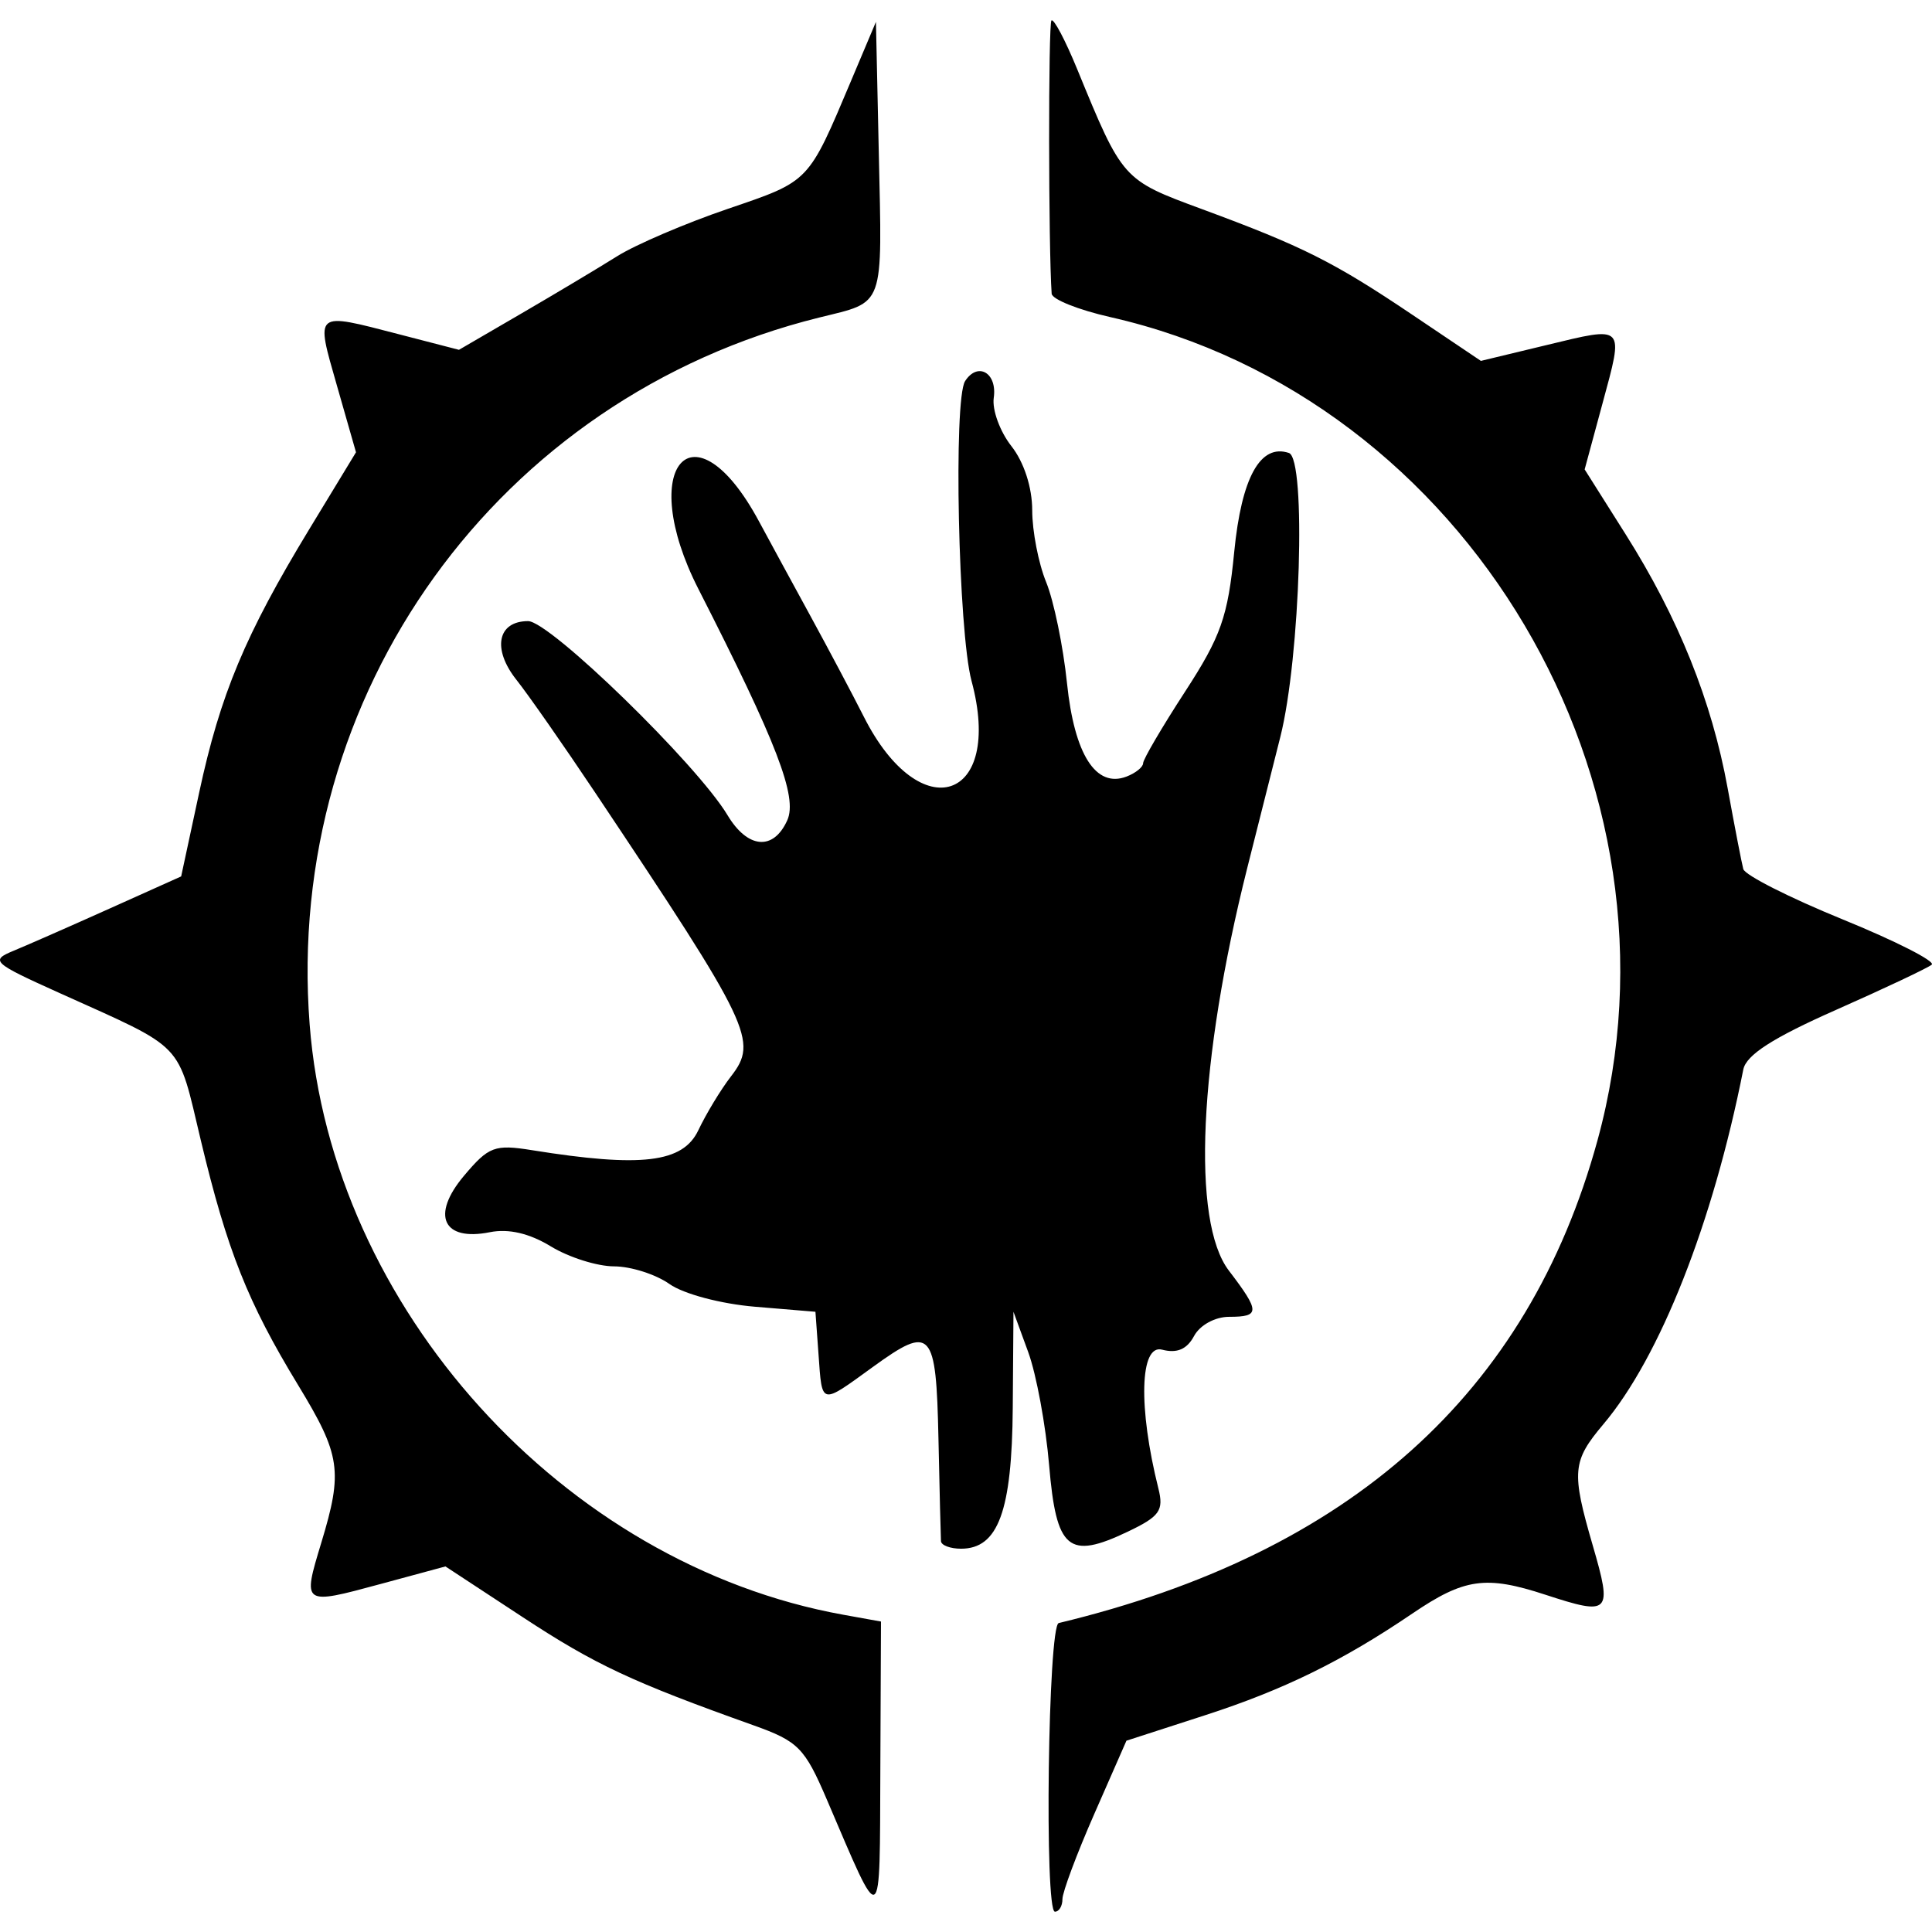 <!-- Generated by IcoMoon.io -->
<svg version="1.1" xmlns="http://www.w3.org/2000/svg" width="1024" height="1024" viewBox="0 0 1024 1024">
<title></title>
<g id="icomoon-ignore">
</g>
<path fill="#000" d="M557.291 10.849c-1.704 1.704-1.614 120.287 0.111 144.803 0.212 3.004 14.214 8.598 31.114 12.427 189.249 42.874 310.101 247.125 258.186 436.36-36.825 134.228-131.076 218.661-285.552 255.813-5.67 1.364-7.677 152.979-2.025 152.986 2.205 0.003 4.001-3.001 3.995-6.674-0.009-3.674 7.621-24.069 16.953-45.319l16.965-38.642 41.716-13.505c41.642-13.479 72.821-28.778 109.782-53.858 27.599-18.732 38.947-20.342 70.503-10.023 34.424 11.26 35.647 9.99 25.148-26.117-11.369-39.115-10.881-44.65 5.664-64.265 29.994-35.561 58.050-106.687 74.133-187.95 1.528-7.722 15.605-16.779 49.102-31.606 25.827-11.43 48.674-22.224 50.772-23.981 2.096-1.761-19.17-12.57-47.257-24.022-28.084-11.451-51.762-23.444-52.617-26.649-0.853-3.207-4.588-22.505-8.298-42.892-8.424-46.278-26.117-90.298-54.12-134.63l-21.665-34.304 9.391-34.689c11.457-42.321 12.4-41.336-29.886-31.143l-34.497 8.312-36.222-24.375c-41.784-28.116-58.234-36.373-111.887-56.168-41.751-15.402-41.843-15.507-65.85-74.056-6.316-15.402-12.463-27.026-13.658-25.83zM451.236 42.483c-23.023 54.549-21.859 53.338-65.421 68.192-22.467 7.663-48.876 18.963-58.687 25.119-9.808 6.152-32.692 19.833-50.852 30.403l-33.019 19.216-31.881-8.262c-45.126-11.692-44.155-12.495-32.819 27.152l10.128 35.411-24.742 40.74c-33.954 55.912-47.192 87.568-58.373 139.603l-9.552 44.459-37.651 16.913c-20.709 9.302-43.662 19.399-51.010 22.432-12.698 5.246-11.501 6.361 24.046 22.396 67.475 30.441 62.37 25.121 75.055 78.218 13.922 58.272 24.851 85.763 51.536 129.636 22.6 37.16 23.834 45.555 12.285 83.62-10.023 33.042-10.025 33.042 31.373 21.835l34.444-9.323 40.982 26.903c38.389 25.201 57.779 34.285 122.315 57.314 23.696 8.453 27.1 11.901 38.842 39.326 29.668 69.303 27.987 70.259 28.363-16.104l0.341-78.23-20.040-3.618c-148.314-26.791-271.188-162.737-282.781-312.866-13.532-175.241 99.771-332.441 270.036-374.651 35.121-8.709 33.44-4.045 31.617-87.705l-1.505-69.010-13.033 30.879zM511.518 202.008c-6.252 9.673-3.603 132.814 3.412 158.878 17.154 63.701-27.014 78.486-57.038 19.090-5.943-11.757-18.688-35.802-28.319-53.438-9.635-17.636-21.941-40.276-27.352-50.311-34.545-64.063-65.38-29.416-32.032 35.991 41.695 81.777 52.627 110.223 47.086 122.535-7.328 16.289-20.98 15.137-31.661-2.672-16.183-26.991-94.16-102.872-105.711-102.872-16.236 0-19.16 14.775-6.158 31.143 6.237 7.854 24.995 34.721 41.684 59.704 82.892 124.084 86.533 131.69 72.016 150.437-5.347 6.904-13.144 19.769-17.324 28.586-8.174 17.236-30.068 19.864-88.009 10.564-19.971-3.203-23.063-2.043-36.232 13.605-17.561 20.871-11.136 34.826 13.746 29.85 9.937-1.987 20.95 0.576 32.363 7.536 9.514 5.802 24.58 10.558 33.478 10.566 8.9 0.012 22.126 4.23 29.392 9.373 7.422 5.253 27.267 10.522 45.279 12.025l32.063 2.672 1.643 22.711c1.958 27.070 0.811 26.808 28.766 6.56 31.097-22.529 33.56-19.839 34.794 37.972 0.591 27.678 1.19 52.129 1.335 54.334s4.935 4.006 10.648 4.006c19.678 0 26.993-19.94 27.399-74.667l0.377-50.915 7.818 21.371c4.303 11.751 9.291 38.754 11.086 60.004 3.783 44.755 10.205 50.184 41.634 35.197 16.995-8.106 19.202-11.213 16.278-22.893-10.746-42.918-9.847-76.678 1.96-73.592 7.889 2.063 13.159-0.182 16.921-7.207 3.107-5.808 11.136-10.208 18.632-10.208 16.454 0 16.43-2.733-0.188-24.522-19.858-26.039-15.978-110.931 9.746-213.285 4.433-17.636 12.321-48.896 17.533-69.471 10.658-42.092 13.855-147.465 4.571-150.584-15.14-5.079-25.121 12.974-28.984 52.418-3.368 34.403-7.030 44.814-26.104 74.165-12.201 18.778-22.185 35.811-22.185 37.851s-3.956 5.229-8.788 7.083c-16.242 6.231-27.64-11.645-31.556-49.481-2.025-19.569-7.001-43.688-11.060-53.602-4.060-9.911-7.38-27.020-7.38-38.022 0-12.121-4.35-25.53-11.034-34.030-6.066-7.715-10.275-19.237-9.353-25.607 1.922-13.238-8.459-19.281-15.196-8.85z"></path>
</svg>
